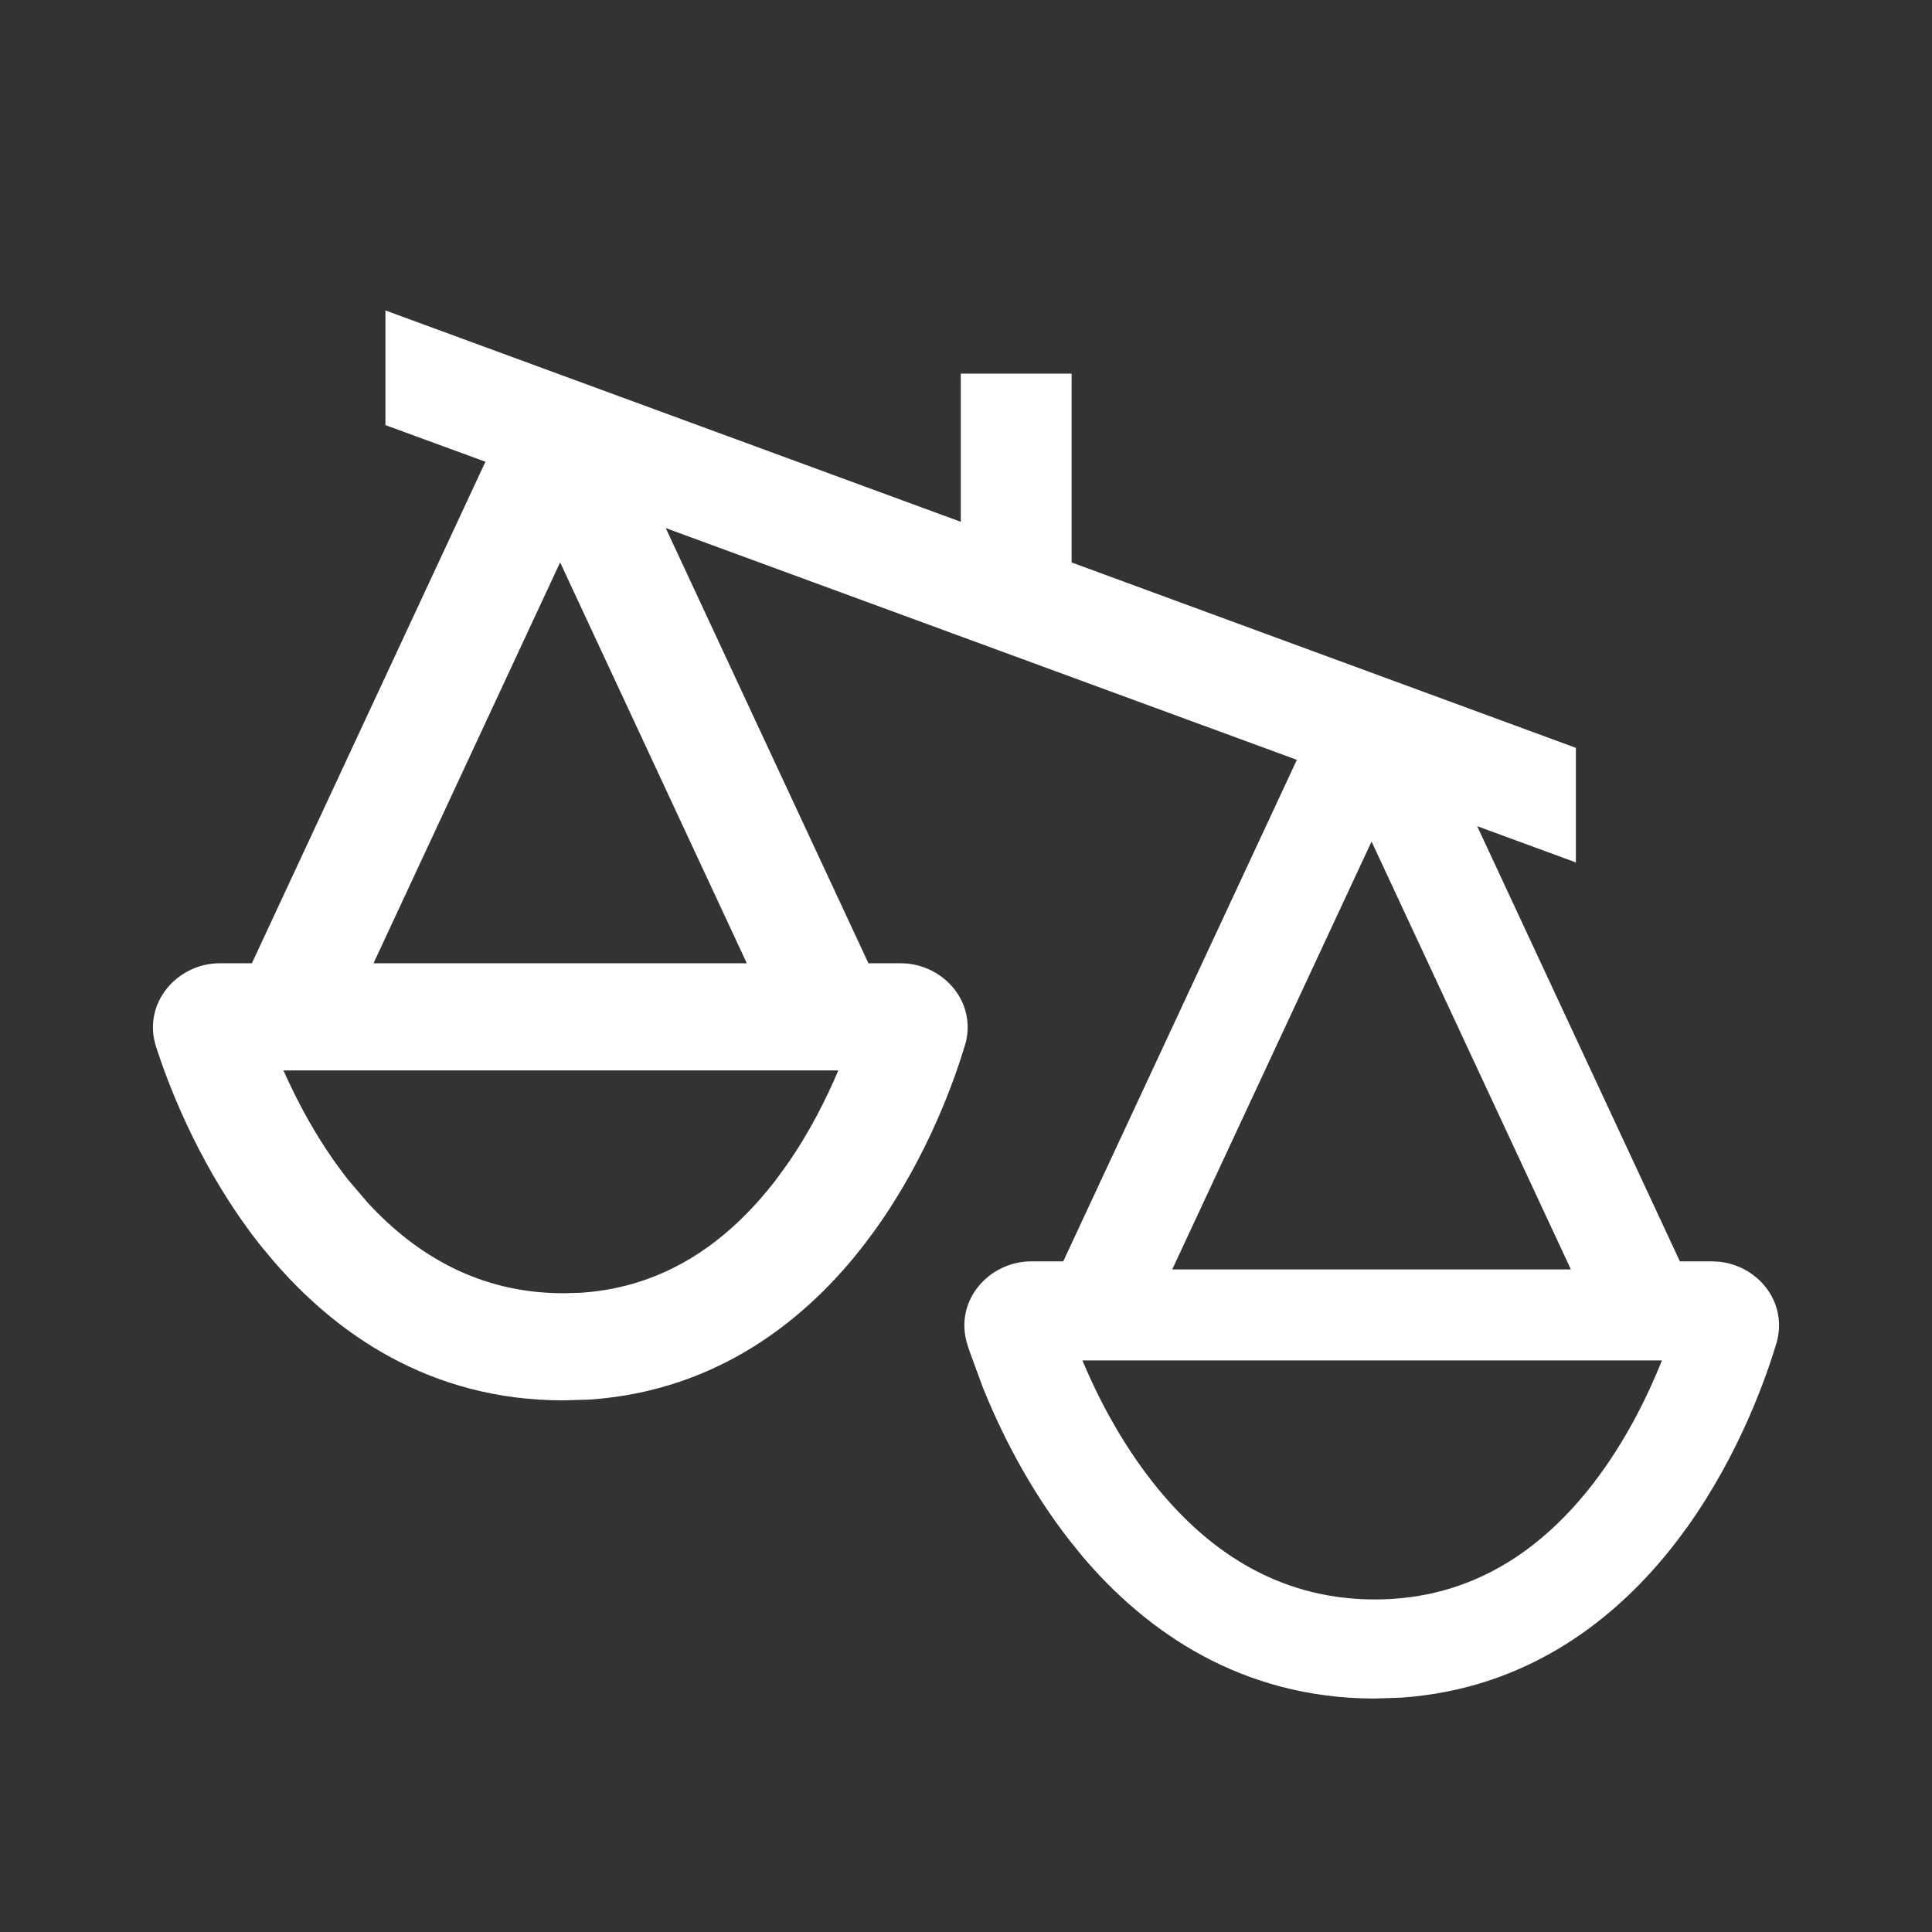 <svg width="24" height="24" viewBox="0 0 24 24" fill="none" xmlns="http://www.w3.org/2000/svg">
<rect x="0" y="0" width="24" height="24" fill="#333333" stroke="none"/>
<path fill-rule="evenodd" clip-rule="evenodd" d="M4.923 3.906L11.935 6.482V4.641H13.312V6.987L19.511 9.266L19.576 9.29V10.714L19.442 10.664L18.35 10.263L20.868 15.669H21.268L21.361 15.674C21.825 15.725 22.193 16.152 22.079 16.641V16.645L22.067 16.688L22.066 16.69C21.948 17.085 21.617 18.05 20.956 18.975L20.819 19.159C20.107 20.084 19.002 20.98 17.403 21.089L17.077 21.1C15.417 21.099 14.242 20.265 13.462 19.352L13.312 19.168C12.77 18.483 12.417 17.753 12.208 17.232L12.046 16.791L12.018 16.705C11.845 16.163 12.282 15.669 12.812 15.669H13.208L16.11 9.439L8.27 6.56L10.788 11.966H11.188C11.694 11.966 12.121 12.416 12 12.938L11.999 12.94L11.987 12.984L11.986 12.987C11.868 13.382 11.537 14.347 10.876 15.271L10.739 15.456C10.027 16.381 8.922 17.277 7.324 17.386L6.998 17.396C5.338 17.396 4.163 16.561 3.383 15.648L3.231 15.465C2.51 14.552 2.123 13.556 1.967 13.088L1.938 13.002C1.766 12.46 2.202 11.966 2.732 11.966H3.129L6.03 5.736L4.854 5.305L4.788 5.281V3.856L4.923 3.906ZM3.521 13.297C3.701 13.702 3.963 14.197 4.326 14.657L4.57 14.943C5.167 15.589 5.954 16.065 6.998 16.065L7.218 16.059C8.294 15.987 9.069 15.395 9.635 14.661L9.777 14.466C10.059 14.063 10.266 13.646 10.414 13.297H3.521ZM4.64 11.966H9.277L6.958 6.986L4.64 11.966ZM14.562 15.769H19.514L17.038 10.454L14.562 15.769ZM14.327 18.422C13.913 17.899 13.627 17.332 13.446 16.9H20.645C20.473 17.332 20.198 17.9 19.794 18.425C19.178 19.224 18.31 19.869 17.078 19.869C15.844 19.869 14.961 19.223 14.327 18.422Z" fill="white"/>
</svg>
